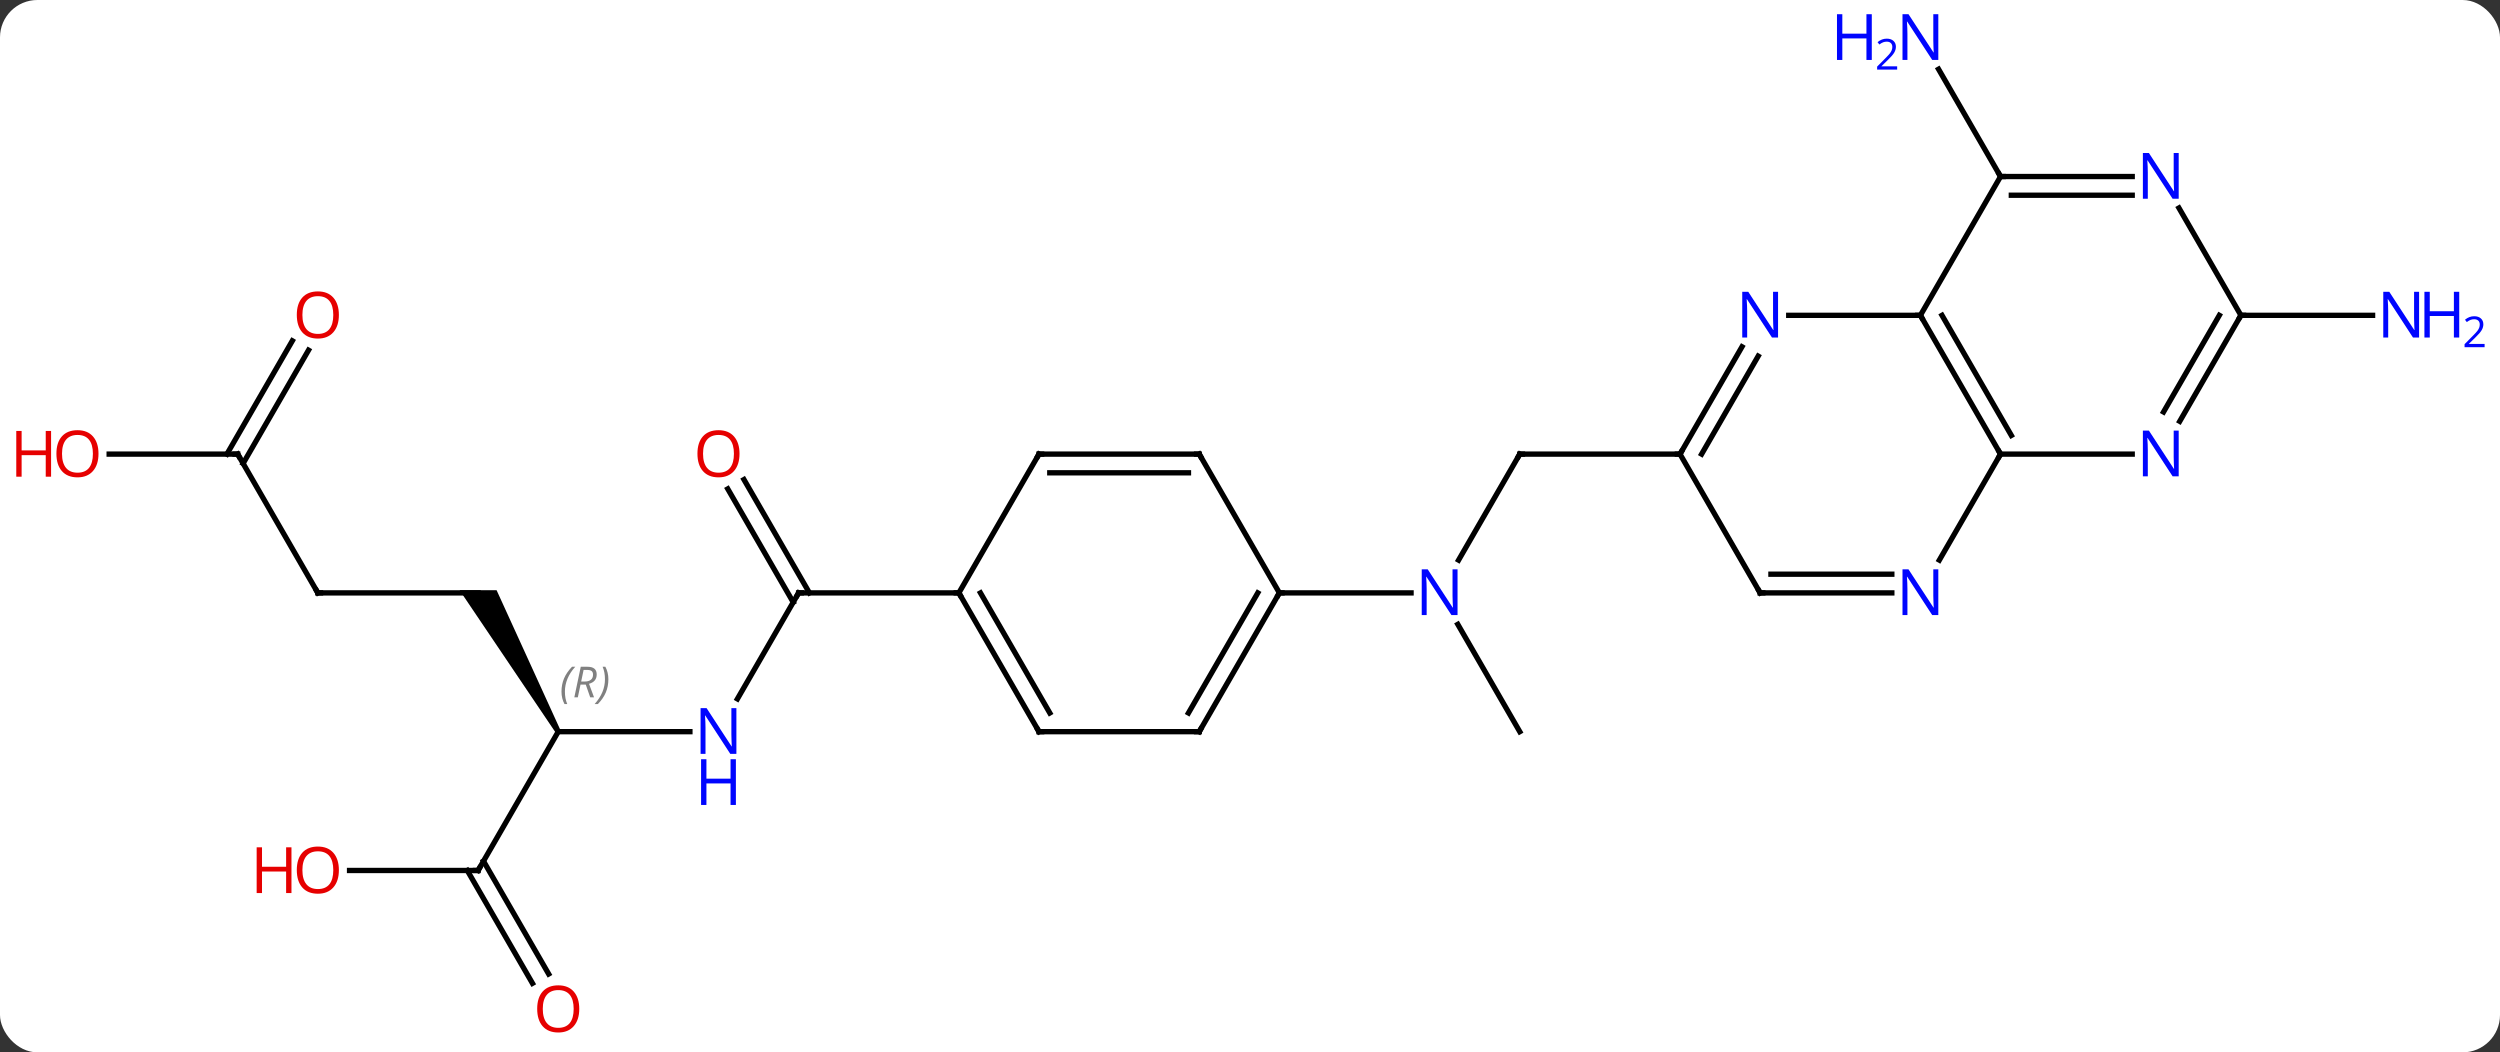 <svg width="468" viewBox="0 0 468 197" style="fill-opacity:1; color-rendering:auto; color-interpolation:auto; text-rendering:auto; stroke:black; stroke-linecap:square; stroke-miterlimit:10; shape-rendering:auto; stroke-opacity:1; fill:black; stroke-dasharray:none; font-weight:normal; stroke-width:1; font-family:'Open Sans'; font-style:normal; stroke-linejoin:miter; font-size:12; stroke-dashoffset:0; image-rendering:auto;" height="197" class="cas-substance-image" xmlns:xlink="http://www.w3.org/1999/xlink" xmlns="http://www.w3.org/2000/svg"><rect x="0" y="0" width="468" height="197" fill="#333333" stroke="none"/><svg class="cas-substance-single-component"><rect y="0" x="0" width="468" stroke="none" ry="7" rx="7" height="197" fill="white" class="cas-substance-group"/><svg y="0" x="0" width="468" viewBox="0 0 468 197" style="fill:black;" height="197" class="cas-substance-single-component-image"><svg><g><g transform="translate(232,98)" style="text-rendering:geometricPrecision; color-rendering:optimizeQuality; color-interpolation:linearRGB; stroke-linecap:butt; image-rendering:optimizeQuality;"><line y2="-64.953" y1="-85.045" x2="142.5" x1="130.9" style="fill:none;"/><line y2="6.852" y1="-12.99" x2="41.044" x1="52.5" style="fill:none;"/><line y2="-12.99" y1="-12.99" x2="82.5" x1="52.5" style="fill:none;"/><line y2="38.97" y1="18.878" x2="52.5" x1="40.9" style="fill:none;"/><line y2="12.99" y1="12.99" x2="7.5" x1="32.148" style="fill:none;"/><line y2="-38.97" y1="-38.97" x2="187.5" x1="212.148" style="fill:none;"/><line y2="32.832" y1="12.99" x2="-93.956" x1="-82.5" style="fill:none;"/><line y2="-8.229" y1="12.99" x2="-92.731" x1="-80.479" style="fill:none;"/><line y2="-6.479" y1="14.74" x2="-95.762" x1="-83.51" style="fill:none;"/><line y2="12.99" y1="12.99" x2="-52.5" x1="-82.5" style="fill:none;"/><line y2="38.97" y1="38.97" x2="-127.5" x1="-102.852" style="fill:none;"/><path style="stroke:none;" d="M-127.067 38.72 L-127.933 39.22 L-145.964 12.49 L-139.036 12.49 Z"/><line y2="64.953" y1="38.97" x2="-142.5" x1="-127.5" style="fill:none;"/><line y2="12.99" y1="12.99" x2="-172.5" x1="-142.5" style="fill:none;"/><line y2="64.953" y1="64.953" x2="-166.562" x1="-142.5" style="fill:none;"/><line y2="86.08" y1="64.953" x2="-132.322" x1="-144.521" style="fill:none;"/><line y2="84.33" y1="63.203" x2="-129.291" x1="-141.49" style="fill:none;"/><line y2="-12.99" y1="12.99" x2="-187.5" x1="-172.5" style="fill:none;"/><line y2="-12.99" y1="-12.99" x2="-211.562" x1="-187.5" style="fill:none;"/><line y2="-32.447" y1="-11.24" x2="-174.245" x1="-186.49" style="fill:none;"/><line y2="-34.197" y1="-12.99" x2="-177.276" x1="-189.521" style="fill:none;"/><line y2="-12.99" y1="-38.97" x2="142.5" x1="127.5" style="fill:none;"/><line y2="-16.49" y1="-38.97" x2="144.521" x1="131.542" style="fill:none;"/><line y2="-38.97" y1="-38.97" x2="102.852" x1="127.5" style="fill:none;"/><line y2="-64.953" y1="-38.97" x2="142.5" x1="127.5" style="fill:none;"/><line y2="6.852" y1="-12.99" x2="131.044" x1="142.5" style="fill:none;"/><line y2="-12.99" y1="-12.99" x2="167.148" x1="142.5" style="fill:none;"/><line y2="-12.99" y1="-33.082" x2="82.5" x1="94.1" style="fill:none;"/><line y2="-12.99" y1="-31.332" x2="86.541" x1="97.131" style="fill:none;"/><line y2="-64.953" y1="-64.953" x2="167.148" x1="142.5" style="fill:none;"/><line y2="-61.453" y1="-61.453" x2="167.148" x1="144.521" style="fill:none;"/><line y2="12.99" y1="12.99" x2="97.5" x1="122.148" style="fill:none;"/><line y2="9.49" y1="9.49" x2="99.521" x1="122.148" style="fill:none;"/><line y2="-38.97" y1="-19.128" x2="187.5" x1="176.044" style="fill:none;"/><line y2="-38.97" y1="-20.878" x2="183.458" x1="173.013" style="fill:none;"/><line y2="12.99" y1="-12.99" x2="97.5" x1="82.5" style="fill:none;"/><line y2="-38.97" y1="-59.065" x2="187.5" x1="175.899" style="fill:none;"/><line y2="38.97" y1="12.99" x2="-7.5" x1="7.5" style="fill:none;"/><line y2="35.47" y1="12.99" x2="-9.521" x1="3.458" style="fill:none;"/><line y2="-12.99" y1="12.99" x2="-7.5" x1="7.5" style="fill:none;"/><line y2="38.97" y1="38.97" x2="-37.5" x1="-7.5" style="fill:none;"/><line y2="-12.99" y1="-12.99" x2="-37.5" x1="-7.5" style="fill:none;"/><line y2="-9.49" y1="-9.49" x2="-35.479" x1="-9.521" style="fill:none;"/><line y2="12.99" y1="38.97" x2="-52.5" x1="-37.5" style="fill:none;"/><line y2="12.99" y1="35.47" x2="-48.459" x1="-35.479" style="fill:none;"/><line y2="12.99" y1="-12.99" x2="-52.5" x1="-37.5" style="fill:none;"/></g><g transform="translate(232,98)" style="fill:rgb(0,5,255); text-rendering:geometricPrecision; color-rendering:optimizeQuality; image-rendering:optimizeQuality; font-family:'Open Sans'; stroke:rgb(0,5,255); color-interpolation:linearRGB;"><path style="stroke:none;" d="M130.852 -86.777 L129.711 -86.777 L125.023 -93.964 L124.977 -93.964 Q125.07 -92.699 125.07 -91.652 L125.07 -86.777 L124.148 -86.777 L124.148 -95.339 L125.273 -95.339 L129.945 -88.183 L129.992 -88.183 Q129.992 -88.339 129.945 -89.199 Q129.898 -90.058 129.914 -90.433 L129.914 -95.339 L130.852 -95.339 L130.852 -86.777 Z"/><path style="stroke:none;" d="M118.398 -86.777 L117.398 -86.777 L117.398 -90.808 L112.883 -90.808 L112.883 -86.777 L111.883 -86.777 L111.883 -95.339 L112.883 -95.339 L112.883 -91.699 L117.398 -91.699 L117.398 -95.339 L118.398 -95.339 L118.398 -86.777 Z"/><path style="stroke:none;" d="M123.148 -84.967 L119.398 -84.967 L119.398 -85.53 L120.898 -87.046 Q121.586 -87.733 121.805 -88.03 Q122.023 -88.327 122.133 -88.608 Q122.242 -88.889 122.242 -89.217 Q122.242 -89.671 121.969 -89.936 Q121.695 -90.202 121.195 -90.202 Q120.852 -90.202 120.531 -90.085 Q120.211 -89.967 119.82 -89.671 L119.477 -90.108 Q120.258 -90.764 121.195 -90.764 Q121.992 -90.764 122.453 -90.35 Q122.914 -89.936 122.914 -89.249 Q122.914 -88.702 122.609 -88.171 Q122.305 -87.639 121.461 -86.827 L120.211 -85.608 L120.211 -85.577 L123.148 -85.577 L123.148 -84.967 Z"/></g><g transform="translate(232,98)" style="stroke-linecap:butt; font-size:8.4px; text-rendering:geometricPrecision; color-rendering:optimizeQuality; image-rendering:optimizeQuality; font-family:'Open Sans'; color-interpolation:linearRGB; stroke-miterlimit:5;"><path style="fill:none;" d="M52.25 -12.557 L52.5 -12.99 L53 -12.99"/><path style="fill:rgb(0,5,255); stroke:none;" d="M40.852 17.146 L39.711 17.146 L35.023 9.959 L34.977 9.959 Q35.07 11.224 35.07 12.271 L35.07 17.146 L34.148 17.146 L34.148 8.584 L35.273 8.584 L39.945 15.74 L39.992 15.74 Q39.992 15.584 39.945 14.724 Q39.898 13.865 39.914 13.49 L39.914 8.584 L40.852 8.584 L40.852 17.146 Z"/><path style="fill:rgb(0,5,255); stroke:none;" d="M220.852 -34.814 L219.711 -34.814 L215.023 -42.001 L214.977 -42.001 Q215.07 -40.736 215.07 -39.689 L215.07 -34.814 L214.148 -34.814 L214.148 -43.376 L215.273 -43.376 L219.945 -36.22 L219.992 -36.22 Q219.992 -36.376 219.945 -37.236 Q219.898 -38.095 219.914 -38.47 L219.914 -43.376 L220.852 -43.376 L220.852 -34.814 Z"/><path style="fill:rgb(0,5,255); stroke:none;" d="M228.367 -34.814 L227.367 -34.814 L227.367 -38.845 L222.852 -38.845 L222.852 -34.814 L221.852 -34.814 L221.852 -43.376 L222.852 -43.376 L222.852 -39.736 L227.367 -39.736 L227.367 -43.376 L228.367 -43.376 L228.367 -34.814 Z"/><path style="fill:rgb(0,5,255); stroke:none;" d="M233.117 -33.004 L229.367 -33.004 L229.367 -33.567 L230.867 -35.083 Q231.555 -35.77 231.773 -36.067 Q231.992 -36.364 232.102 -36.645 Q232.211 -36.926 232.211 -37.254 Q232.211 -37.708 231.938 -37.973 Q231.664 -38.239 231.164 -38.239 Q230.82 -38.239 230.5 -38.122 Q230.18 -38.004 229.789 -37.708 L229.445 -38.145 Q230.227 -38.801 231.164 -38.801 Q231.961 -38.801 232.422 -38.387 Q232.883 -37.973 232.883 -37.286 Q232.883 -36.739 232.578 -36.208 Q232.273 -35.676 231.43 -34.864 L230.18 -33.645 L230.18 -33.614 L233.117 -33.614 L233.117 -33.004 Z"/><path style="fill:none;" d="M-82.75 13.423 L-82.5 12.99 L-82 12.99"/><path style="fill:rgb(0,5,255); stroke:none;" d="M-94.148 43.126 L-95.289 43.126 L-99.977 35.939 L-100.023 35.939 Q-99.93 37.204 -99.93 38.251 L-99.93 43.126 L-100.852 43.126 L-100.852 34.564 L-99.727 34.564 L-95.055 41.72 L-95.008 41.72 Q-95.008 41.564 -95.055 40.704 Q-95.102 39.845 -95.086 39.47 L-95.086 34.564 L-94.148 34.564 L-94.148 43.126 Z"/><path style="fill:rgb(0,5,255); stroke:none;" d="M-94.242 52.689 L-95.242 52.689 L-95.242 48.657 L-99.758 48.657 L-99.758 52.689 L-100.758 52.689 L-100.758 44.126 L-99.758 44.126 L-99.758 47.767 L-95.242 47.767 L-95.242 44.126 L-94.242 44.126 L-94.242 52.689 Z"/><path style="fill:rgb(230,0,0); stroke:none;" d="M-93.562 -13.06 Q-93.562 -10.998 -94.602 -9.818 Q-95.641 -8.638 -97.484 -8.638 Q-99.375 -8.638 -100.406 -9.803 Q-101.438 -10.967 -101.438 -13.076 Q-101.438 -15.17 -100.406 -16.318 Q-99.375 -17.467 -97.484 -17.467 Q-95.625 -17.467 -94.594 -16.295 Q-93.562 -15.123 -93.562 -13.06 ZM-100.391 -13.06 Q-100.391 -11.326 -99.648 -10.42 Q-98.906 -9.513 -97.484 -9.513 Q-96.062 -9.513 -95.336 -10.412 Q-94.609 -11.31 -94.609 -13.06 Q-94.609 -14.795 -95.336 -15.685 Q-96.062 -16.576 -97.484 -16.576 Q-98.906 -16.576 -99.648 -15.678 Q-100.391 -14.779 -100.391 -13.06 Z"/><path style="fill:gray; stroke:none;" d="M-126.889 31.474 Q-126.889 30.146 -126.42 29.021 Q-125.951 27.896 -124.92 26.817 L-124.311 26.817 Q-125.279 27.88 -125.764 29.052 Q-126.248 30.224 -126.248 31.458 Q-126.248 32.786 -125.811 33.802 L-126.326 33.802 Q-126.889 32.771 -126.889 31.474 ZM-123.329 30.161 L-123.829 32.536 L-124.485 32.536 L-123.282 26.817 L-122.032 26.817 Q-120.297 26.817 -120.297 28.255 Q-120.297 29.614 -121.735 30.005 L-120.797 32.536 L-121.516 32.536 L-122.344 30.161 L-123.329 30.161 ZM-122.751 27.411 Q-123.141 29.333 -123.204 29.583 L-122.547 29.583 Q-121.797 29.583 -121.391 29.255 Q-120.985 28.927 -120.985 28.302 Q-120.985 27.833 -121.243 27.622 Q-121.501 27.411 -122.094 27.411 L-122.751 27.411 ZM-118.112 29.161 Q-118.112 30.489 -118.588 31.622 Q-119.065 32.755 -120.08 33.802 L-120.69 33.802 Q-118.752 31.646 -118.752 29.161 Q-118.752 27.833 -119.19 26.817 L-118.674 26.817 Q-118.112 27.88 -118.112 29.161 Z"/><path style="fill:none;" d="M-142.25 64.52 L-142.5 64.953 L-143 64.953"/><path style="fill:none;" d="M-172 12.99 L-172.5 12.99 L-172.75 12.557"/><path style="fill:rgb(230,0,0); stroke:none;" d="M-168.562 64.883 Q-168.562 66.945 -169.602 68.125 Q-170.641 69.305 -172.484 69.305 Q-174.375 69.305 -175.406 68.141 Q-176.438 66.976 -176.438 64.867 Q-176.438 62.773 -175.406 61.625 Q-174.375 60.476 -172.484 60.476 Q-170.625 60.476 -169.594 61.648 Q-168.562 62.82 -168.562 64.883 ZM-175.391 64.883 Q-175.391 66.617 -174.648 67.523 Q-173.906 68.43 -172.484 68.43 Q-171.062 68.43 -170.336 67.531 Q-169.609 66.633 -169.609 64.883 Q-169.609 63.148 -170.336 62.258 Q-171.062 61.367 -172.484 61.367 Q-173.906 61.367 -174.648 62.266 Q-175.391 63.164 -175.391 64.883 Z"/><path style="fill:rgb(230,0,0); stroke:none;" d="M-177.438 69.18 L-178.438 69.18 L-178.438 65.148 L-182.953 65.148 L-182.953 69.18 L-183.953 69.18 L-183.953 60.617 L-182.953 60.617 L-182.953 64.258 L-178.438 64.258 L-178.438 60.617 L-177.438 60.617 L-177.438 69.18 Z"/><path style="fill:rgb(230,0,0); stroke:none;" d="M-123.562 90.863 Q-123.562 92.925 -124.602 94.105 Q-125.641 95.285 -127.484 95.285 Q-129.375 95.285 -130.406 94.121 Q-131.438 92.956 -131.438 90.847 Q-131.438 88.753 -130.406 87.605 Q-129.375 86.456 -127.484 86.456 Q-125.625 86.456 -124.594 87.628 Q-123.562 88.8 -123.562 90.863 ZM-130.391 90.863 Q-130.391 92.597 -129.648 93.503 Q-128.906 94.41 -127.484 94.41 Q-126.062 94.41 -125.336 93.511 Q-124.609 92.613 -124.609 90.863 Q-124.609 89.128 -125.336 88.238 Q-126.062 87.347 -127.484 87.347 Q-128.906 87.347 -129.648 88.246 Q-130.391 89.144 -130.391 90.863 Z"/><path style="fill:none;" d="M-187.25 -12.557 L-187.5 -12.99 L-188 -12.99"/><path style="fill:rgb(230,0,0); stroke:none;" d="M-213.562 -13.06 Q-213.562 -10.998 -214.602 -9.818 Q-215.641 -8.638 -217.484 -8.638 Q-219.375 -8.638 -220.406 -9.803 Q-221.438 -10.967 -221.438 -13.076 Q-221.438 -15.17 -220.406 -16.318 Q-219.375 -17.467 -217.484 -17.467 Q-215.625 -17.467 -214.594 -16.295 Q-213.562 -15.123 -213.562 -13.06 ZM-220.391 -13.06 Q-220.391 -11.326 -219.648 -10.42 Q-218.906 -9.513 -217.484 -9.513 Q-216.062 -9.513 -215.336 -10.412 Q-214.609 -11.31 -214.609 -13.06 Q-214.609 -14.795 -215.336 -15.685 Q-216.062 -16.576 -217.484 -16.576 Q-218.906 -16.576 -219.648 -15.678 Q-220.391 -14.779 -220.391 -13.06 Z"/><path style="fill:rgb(230,0,0); stroke:none;" d="M-222.438 -8.763 L-223.438 -8.763 L-223.438 -12.795 L-227.953 -12.795 L-227.953 -8.763 L-228.953 -8.763 L-228.953 -17.326 L-227.953 -17.326 L-227.953 -13.685 L-223.438 -13.685 L-223.438 -17.326 L-222.438 -17.326 L-222.438 -8.763 Z"/><path style="fill:rgb(230,0,0); stroke:none;" d="M-168.562 -39.04 Q-168.562 -36.978 -169.602 -35.798 Q-170.641 -34.618 -172.484 -34.618 Q-174.375 -34.618 -175.406 -35.782 Q-176.438 -36.947 -176.438 -39.056 Q-176.438 -41.15 -175.406 -42.298 Q-174.375 -43.447 -172.484 -43.447 Q-170.625 -43.447 -169.594 -42.275 Q-168.562 -41.103 -168.562 -39.04 ZM-175.391 -39.04 Q-175.391 -37.306 -174.648 -36.4 Q-173.906 -35.493 -172.484 -35.493 Q-171.062 -35.493 -170.336 -36.392 Q-169.609 -37.29 -169.609 -39.04 Q-169.609 -40.775 -170.336 -41.665 Q-171.062 -42.556 -172.484 -42.556 Q-173.906 -42.556 -174.648 -41.657 Q-175.391 -40.759 -175.391 -39.04 Z"/><path style="fill:none;" d="M127.75 -38.537 L127.5 -38.97 L127 -38.97"/><path style="fill:none;" d="M142.25 -13.423 L142.5 -12.99 L142.25 -12.557"/><path style="fill:rgb(0,5,255); stroke:none;" d="M100.852 -34.814 L99.711 -34.814 L95.023 -42.001 L94.977 -42.001 Q95.07 -40.736 95.07 -39.689 L95.07 -34.814 L94.148 -34.814 L94.148 -43.376 L95.273 -43.376 L99.945 -36.22 L99.992 -36.22 Q99.992 -36.376 99.945 -37.236 Q99.898 -38.095 99.914 -38.47 L99.914 -43.376 L100.852 -43.376 L100.852 -34.814 Z"/><path style="fill:none;" d="M143 -64.953 L142.5 -64.953 L142.25 -65.386"/><path style="fill:rgb(0,5,255); stroke:none;" d="M130.852 17.146 L129.711 17.146 L125.023 9.959 L124.977 9.959 Q125.07 11.224 125.07 12.271 L125.07 17.146 L124.148 17.146 L124.148 8.584 L125.273 8.584 L129.945 15.74 L129.992 15.74 Q129.992 15.584 129.945 14.724 Q129.898 13.865 129.914 13.49 L129.914 8.584 L130.852 8.584 L130.852 17.146 Z"/><path style="fill:rgb(0,5,255); stroke:none;" d="M175.852 -8.834 L174.711 -8.834 L170.023 -16.021 L169.977 -16.021 Q170.07 -14.756 170.07 -13.709 L170.07 -8.834 L169.148 -8.834 L169.148 -17.396 L170.273 -17.396 L174.945 -10.24 L174.992 -10.24 Q174.992 -10.396 174.945 -11.256 Q174.898 -12.115 174.914 -12.49 L174.914 -17.396 L175.852 -17.396 L175.852 -8.834 Z"/><path style="fill:none;" d="M82.75 -13.423 L82.5 -12.99 L82 -12.99"/><path style="fill:rgb(0,5,255); stroke:none;" d="M175.852 -60.797 L174.711 -60.797 L170.023 -67.984 L169.977 -67.984 Q170.07 -66.719 170.07 -65.672 L170.07 -60.797 L169.148 -60.797 L169.148 -69.359 L170.273 -69.359 L174.945 -62.203 L174.992 -62.203 Q174.992 -62.359 174.945 -63.219 Q174.898 -64.078 174.914 -64.453 L174.914 -69.359 L175.852 -69.359 L175.852 -60.797 Z"/><path style="fill:none;" d="M98 12.99 L97.5 12.99 L97.25 12.557"/><path style="fill:none;" d="M187.25 -38.537 L187.5 -38.97 L188 -38.97"/><path style="fill:none;" d="M7.25 13.423 L7.5 12.99 L8 12.99"/><path style="fill:none;" d="M-7.25 38.537 L-7.5 38.97 L-8 38.97"/><path style="fill:none;" d="M-7.25 -12.557 L-7.5 -12.99 L-8 -12.99"/><path style="fill:none;" d="M-37 38.97 L-37.5 38.97 L-37.75 38.537"/><path style="fill:none;" d="M-37 -12.99 L-37.5 -12.99 L-37.75 -12.557"/><path style="fill:none;" d="M-52.25 13.423 L-52.5 12.99 L-53 12.99"/></g></g></svg></svg></svg></svg>